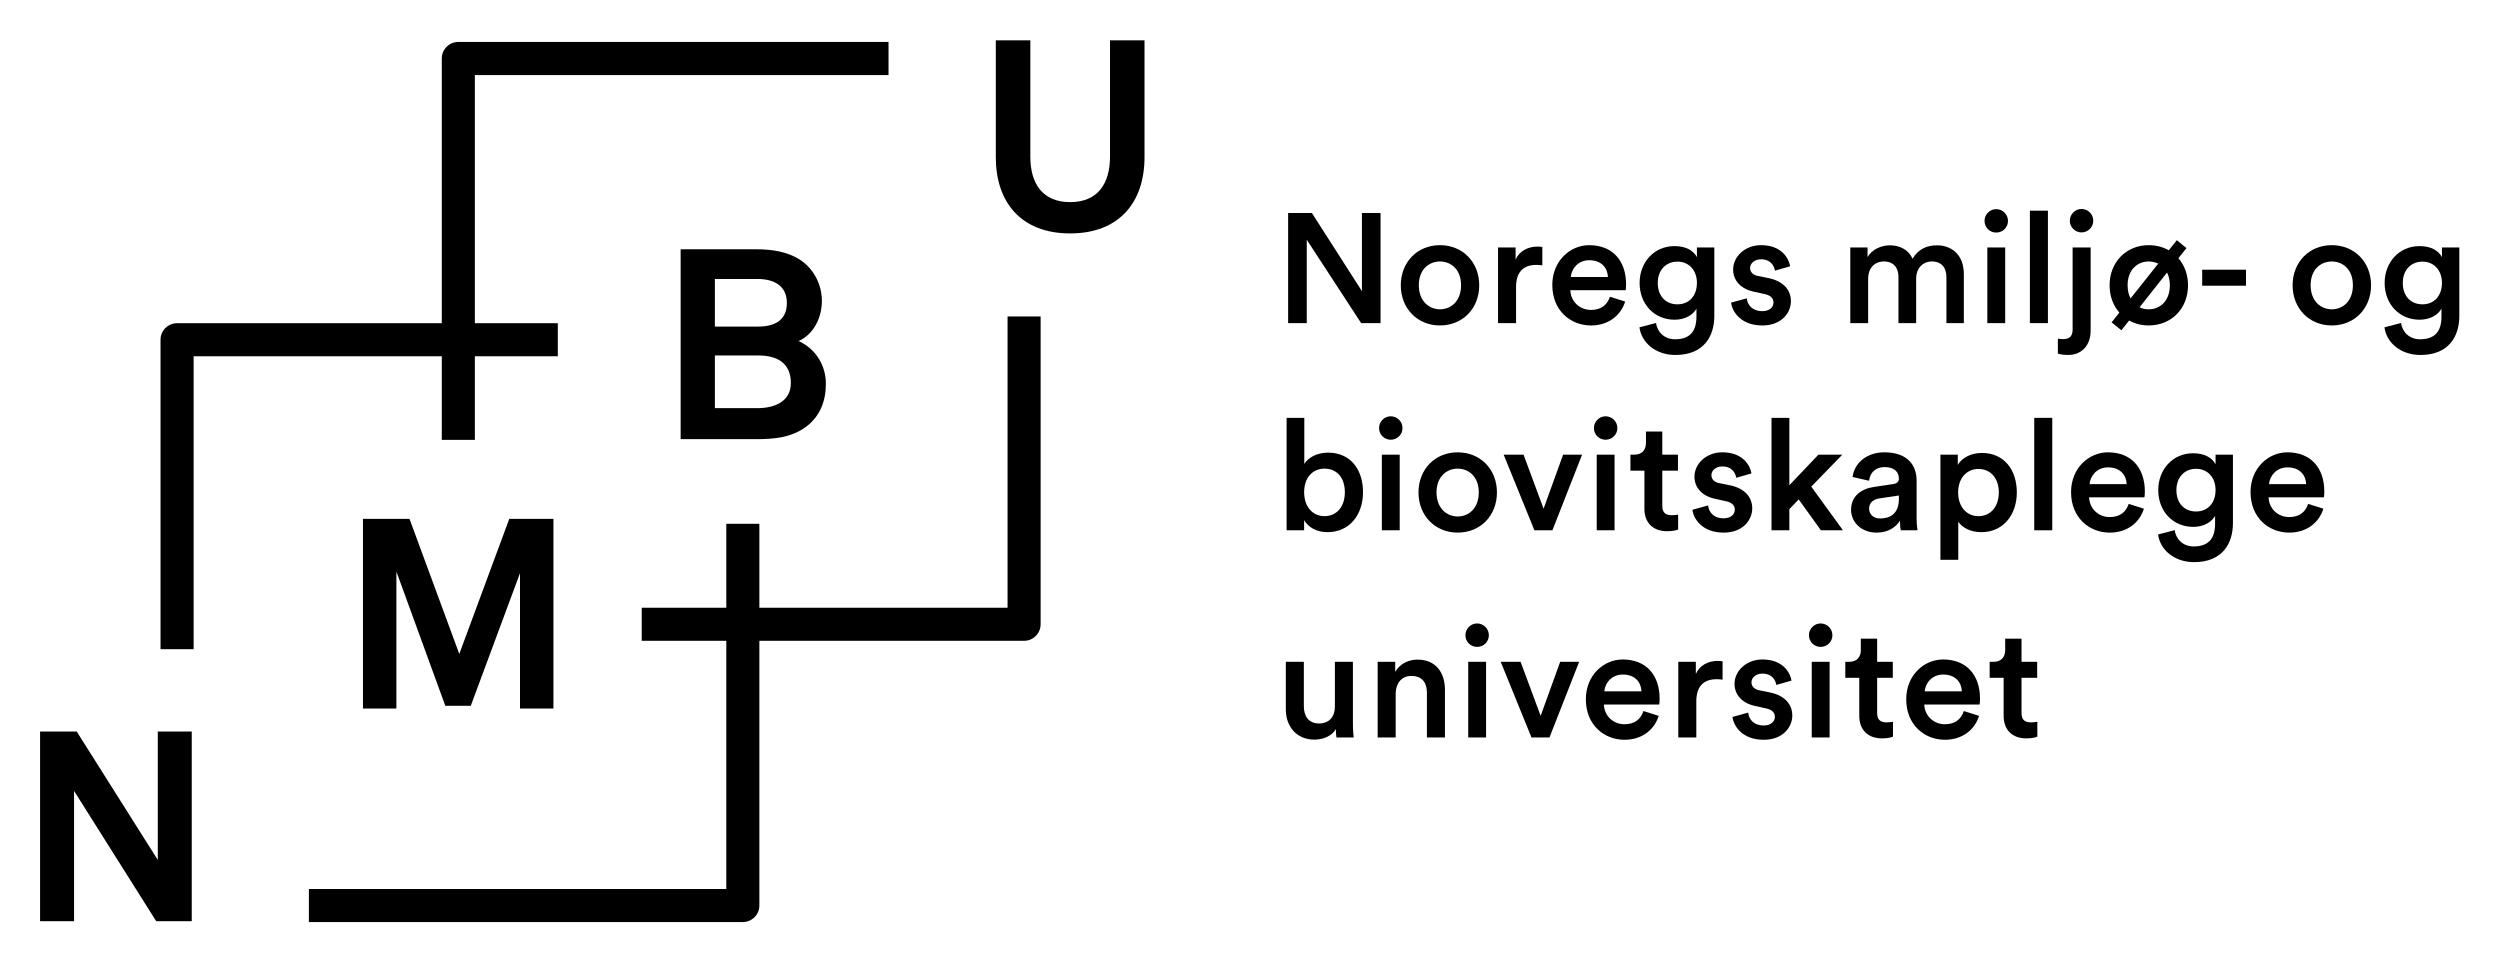 <?xml version="1.0" encoding="UTF-8" standalone="no"?>
<svg
   xmlns:dc="http://purl.org/dc/elements/1.1/"
   xmlns:cc="http://creativecommons.org/ns#"
   xmlns:rdf="http://www.w3.org/1999/02/22-rdf-syntax-ns#"
   xmlns:svg="http://www.w3.org/2000/svg"
   xmlns="http://www.w3.org/2000/svg"
   viewBox="0 0 235.744 90.709"
   height="90.709"
   width="235.744"
   xml:space="preserve"
   id="svg2"
   version="1.1"><defs
     id="defs6"><clipPath
       id="clipPath26"
       clipPathUnits="userSpaceOnUse"><path
         id="path24"
         d="M 2.835,2.822 H 81.638 V 65.197 H 2.835 Z" /></clipPath><clipPath
       id="clipPath190"
       clipPathUnits="userSpaceOnUse"><path
         id="path188"
         d="m 90.141,2.828 h 83.833 V 65.203 H 90.141 Z" /></clipPath></defs><g
     transform="matrix(1.333,0,0,-1.333,0,90.709)"
     id="g10"><g
       transform="translate(11.162,16.298)"
       id="g12"><path
         id="path14"
         style="fill:#000000;fill-opacity:1;fill-rule:nonzero;stroke:none"
         d="M 0,0 V -9.082 L -5.733,0 h -2.594 v -13.414 h 2.404 V -4.2 l 5.81,-9.214 H 2.402 L 2.402,0 Z" /></g><g
       transform="translate(39.15,17.928)"
       id="g16"><path
         id="path18"
         style="fill:#000000;fill-opacity:1;fill-rule:nonzero;stroke:none"
         d="M 0,0 V 13.415 H -3.124 L -6.66,3.86 l -3.521,9.555 h -3.293 V 0 h 2.365 V 9.688 L -7.648,0.19 h 1.8 l 3.483,9.385 0,-9.575 z" /></g><g
       id="g20"><g
         clip-path="url(#clipPath26)"
         id="g22"><g
           transform="translate(78.523,65.197)"
           id="g28"><path
             id="path30"
             style="fill:#000000;fill-opacity:1;fill-rule:nonzero;stroke:none"
             d="m 0,0 v -8.23 c 0,-1.912 -0.87,-3.217 -2.82,-3.217 -1.946,0 -2.816,1.305 -2.816,3.217 V 0 h -2.443 v -8.267 c 0,-3.199 1.798,-5.394 5.259,-5.394 3.465,0 5.261,2.195 5.261,5.394 l 0,8.267 z" /></g><g
           transform="translate(53.58,39.175)"
           id="g32"><path
             id="path34"
             style="fill:#000000;fill-opacity:1;fill-rule:nonzero;stroke:none"
             d="m 0,0 h -3.009 v 3.727 h 3.085 c 1.285,0 2.29,-0.508 2.29,-1.947 C 2.366,0.417 1.134,0 0,0 M -3.009,9.139 H 0 C 1.097,9.139 2.083,8.723 2.083,7.436 2.083,6.17 1.156,5.772 0.057,5.772 H -3.009 Z M 4.56,7.588 c 0,1.154 -0.568,2.271 -1.552,2.914 -0.907,0.586 -2.024,0.738 -3.101,0.738 H -5.431 V -2.193 h 5.338 c 1.286,0 2.534,0.113 3.574,0.907 0.965,0.738 1.362,1.816 1.362,3.009 0,1.25 -0.66,2.441 -1.928,3.026 1.136,0.512 1.645,1.742 1.645,2.839" /></g><g
           transform="translate(71.275,25.058)"
           id="g36"><path
             id="path38"
             style="fill:#000000;fill-opacity:1;fill-rule:nonzero;stroke:none"
             d="m 0,0 h -17.557 v 5.938 h -2.339 V 0 h -5.983 v -2.34 h 5.983 v -17.556 h -29.528 v -2.34 h 30.697 c 0.646,0 1.17,0.524 1.17,1.17 V -2.34 H 1.17 c 0.646,0 1.17,0.523 1.17,1.17 V 20.606 H 0 Z" /></g><g
           transform="translate(31.252,36.933)"
           id="g40"><path
             id="path42"
             style="fill:#000000;fill-opacity:1;fill-rule:nonzero;stroke:none"
             d="m 0,0 h 2.34 v 5.912 h 5.868 v 2.34 H 2.34 v 17.555 h 29.263 v 2.341 H 1.17 C 0.524,28.148 0,27.624 0,26.978 V 8.252 h -18.725 c -0.647,0 -1.171,-0.524 -1.171,-1.17 v -21.891 h 2.341 V 5.912 L 0,5.912 Z" /></g><g
           transform="translate(106.283,45.183)"
           id="g44"><path
             id="path46"
             style="fill:#000000;fill-opacity:1;fill-rule:nonzero;stroke:none"
             d="M 0,0 -3.847,5.9 V 0 h -1.318 v 7.79 h 1.681 L 0.055,2.263 V 7.79 h 1.318 l 0,-7.79 z" /></g><g
           transform="translate(113.35,47.864)"
           id="g48"><path
             id="path50"
             style="fill:#000000;fill-opacity:1;fill-rule:nonzero;stroke:none"
             d="m 0,0 c 0,1.11 -0.704,1.681 -1.495,1.681 -0.78,0 -1.494,-0.571 -1.494,-1.681 0,-1.11 0.714,-1.703 1.494,-1.703 C -0.704,-1.703 0,-1.12 0,0 m 1.285,0 c 0,-1.648 -1.175,-2.845 -2.78,-2.845 -1.592,0 -2.769,1.197 -2.769,2.845 0,1.637 1.177,2.835 2.769,2.835 1.605,0 2.78,-1.198 2.78,-2.835" /></g><g
           transform="translate(119.1,49.27)"
           id="g52"><path
             id="path54"
             style="fill:#000000;fill-opacity:1;fill-rule:nonzero;stroke:none"
             d="m 0,0 c -0.143,0.022 -0.287,0.033 -0.418,0.033 -0.988,0 -1.44,-0.571 -1.44,-1.571 v -2.549 h -1.275 v 5.351 h 1.242 V 0.407 c 0.253,0.582 0.845,0.922 1.55,0.922 0.152,0 0.286,-0.022 0.341,-0.032 z" /></g><g
           transform="translate(123.739,48.447)"
           id="g56"><path
             id="path58"
             style="fill:#000000;fill-opacity:1;fill-rule:nonzero;stroke:none"
             d="M 0,0 C -0.024,0.626 -0.439,1.187 -1.32,1.187 -2.12,1.187 -2.583,0.571 -2.626,0 Z M 1.218,-1.736 C 0.934,-2.67 0.086,-3.428 -1.199,-3.428 c -1.449,0 -2.736,1.055 -2.736,2.867 0,1.692 1.254,2.813 2.605,2.813 1.648,0 2.615,-1.087 2.615,-2.78 0,-0.209 -0.022,-0.384 -0.034,-0.406 H -2.66 c 0.034,-0.813 0.671,-1.395 1.461,-1.395 0.769,0 1.166,0.406 1.34,0.933 z" /></g><g
           transform="translate(130.036,48.029)"
           id="g60"><path
             id="path62"
             style="fill:#000000;fill-opacity:1;fill-rule:nonzero;stroke:none"
             d="M 0,0 C 0,0.912 -0.583,1.505 -1.375,1.505 -2.187,1.505 -2.77,0.912 -2.77,0 c 0,-0.934 0.561,-1.516 1.395,-1.516 C -0.561,-1.516 0,-0.923 0,0 m -2.891,-2.835 c 0.088,-0.659 0.606,-1.153 1.341,-1.153 1.01,0 1.516,0.516 1.516,1.604 v 0.56 c -0.231,-0.417 -0.768,-0.78 -1.549,-0.78 -1.428,0 -2.472,1.099 -2.472,2.604 0,1.428 0.999,2.604 2.472,2.604 0.835,0 1.351,-0.34 1.583,-0.78 V 2.505 H 1.23 V -2.34 c 0,-1.428 -0.736,-2.758 -2.746,-2.758 -1.419,0 -2.407,0.879 -2.55,1.956 z" /></g><g
           transform="translate(133.564,46.941)"
           id="g64"><path
             id="path66"
             style="fill:#000000;fill-opacity:1;fill-rule:nonzero;stroke:none"
             d="m 0,0 c 0.044,-0.484 0.407,-0.912 1.089,-0.912 0.526,0 0.8,0.286 0.8,0.615 0,0.286 -0.196,0.506 -0.625,0.594 L 0.473,0.472 c -0.945,0.209 -1.44,0.824 -1.44,1.56 0,0.935 0.858,1.726 1.968,1.726 1.495,0 1.977,-0.967 2.065,-1.495 L 1.989,1.955 C 1.944,2.263 1.715,2.758 1.001,2.758 0.55,2.758 0.232,2.472 0.232,2.142 0.232,1.857 0.44,1.648 0.769,1.582 L 1.583,1.417 c 1.011,-0.22 1.538,-0.834 1.538,-1.626 0,-0.813 -0.659,-1.714 -2.022,-1.714 -1.55,0 -2.142,1.011 -2.209,1.616 z" /></g><g
           transform="translate(140.885,45.183)"
           id="g68"><path
             id="path70"
             style="fill:#000000;fill-opacity:1;fill-rule:nonzero;stroke:none"
             d="M 0,0 V 5.351 H 1.22 V 4.67 c 0.308,0.549 0.977,0.835 1.583,0.835 0.702,0 1.318,-0.319 1.602,-0.945 0.418,0.703 1.044,0.945 1.736,0.945 0.967,0 1.891,-0.616 1.891,-2.033 V 0 H 6.799 v 3.263 c 0,0.626 -0.316,1.099 -1.03,1.099 -0.671,0 -1.111,-0.527 -1.111,-1.187 V 0 H 3.407 v 3.263 c 0,0.615 -0.308,1.099 -1.034,1.099 -0.68,0 -1.11,-0.505 -1.11,-1.187 L 1.263,0 Z" /></g><path
           id="path72"
           style="fill:#000000;fill-opacity:1;fill-rule:nonzero;stroke:none"
           d="m 150.579,50.534 h 1.264 v -5.351 h -1.264 z m 0.625,2.714 c 0.464,0 0.837,-0.374 0.837,-0.835 0,-0.462 -0.373,-0.824 -0.837,-0.824 -0.448,0 -0.824,0.362 -0.824,0.824 0,0.461 0.376,0.835 0.824,0.835" /><path
           id="path74"
           style="fill:#000000;fill-opacity:1;fill-rule:nonzero;stroke:none"
           d="m 153.589,53.138 h 1.275 v -7.954 h -1.275 z" /><g
           transform="translate(157.239,53.259)"
           id="g76"><path
             id="path78"
             style="fill:#000000;fill-opacity:1;fill-rule:nonzero;stroke:none"
             d="m 0,0 c 0.463,0 0.835,-0.374 0.835,-0.835 0,-0.451 -0.372,-0.824 -0.835,-0.824 -0.449,0 -0.824,0.373 -0.824,0.824 C -0.824,-0.374 -0.449,0 0,0 m -0.626,-2.725 h 1.275 v -5.889 c 0,-1 -0.604,-1.714 -1.593,-1.714 -0.429,0 -0.671,0.077 -0.726,0.099 v 1.054 c 0.055,-0.01 0.242,-0.032 0.385,-0.032 0.482,0 0.659,0.253 0.659,0.692 z" /></g><g
           transform="translate(163.492,47.864)"
           id="g80"><path
             id="path82"
             style="fill:#000000;fill-opacity:1;fill-rule:nonzero;stroke:none"
             d="M 0,0 C 0,0.352 -0.078,0.66 -0.198,0.901 L -2.144,-1.56 c 0.198,-0.099 0.418,-0.143 0.649,-0.143 C -0.704,-1.703 0,-1.12 0,0 m -2.781,-0.934 1.957,2.462 c -0.21,0.098 -0.441,0.153 -0.671,0.153 -0.78,0 -1.494,-0.571 -1.494,-1.681 0,-0.374 0.076,-0.681 0.208,-0.934 M -0.078,2.472 0.494,3.186 1.175,2.626 0.604,1.912 C 1.032,1.418 1.285,0.747 1.285,0 c 0,-1.648 -1.175,-2.845 -2.78,-2.845 -0.549,0 -1,0.131 -1.384,0.351 l -0.55,-0.692 -0.692,0.56 0.549,0.693 c -0.439,0.494 -0.692,1.164 -0.692,1.933 0,1.637 1.177,2.835 2.769,2.835 0.528,0 1.01,-0.132 1.417,-0.363" /></g><path
           id="path84"
           style="fill:#000000;fill-opacity:1;fill-rule:nonzero;stroke:none"
           d="m 165.779,48.963 h 3.099 v -1.132 h -3.099 z" /><g
           transform="translate(176.44,47.864)"
           id="g86"><path
             id="path88"
             style="fill:#000000;fill-opacity:1;fill-rule:nonzero;stroke:none"
             d="M 0,0 C 0,1.11 -0.704,1.681 -1.495,1.681 -2.276,1.681 -2.99,1.11 -2.99,0 c 0,-1.11 0.714,-1.703 1.495,-1.703 C -0.704,-1.703 0,-1.12 0,0 m 1.285,0 c 0,-1.648 -1.175,-2.845 -2.78,-2.845 -1.593,0 -2.77,1.197 -2.77,2.845 0,1.637 1.177,2.835 2.77,2.835 1.605,0 2.78,-1.198 2.78,-2.835" /></g><g
           transform="translate(182.738,48.029)"
           id="g90"><path
             id="path92"
             style="fill:#000000;fill-opacity:1;fill-rule:nonzero;stroke:none"
             d="M 0,0 C 0,0.912 -0.582,1.505 -1.375,1.505 -2.187,1.505 -2.77,0.912 -2.77,0 c 0,-0.934 0.561,-1.516 1.395,-1.516 C -0.561,-1.516 0,-0.923 0,0 m -2.891,-2.835 c 0.088,-0.659 0.606,-1.153 1.342,-1.153 1.01,0 1.516,0.516 1.516,1.604 v 0.56 c -0.232,-0.417 -0.769,-0.78 -1.55,-0.78 -1.428,0 -2.471,1.099 -2.471,2.604 0,1.428 0.998,2.604 2.471,2.604 0.836,0 1.352,-0.34 1.583,-0.78 V 2.505 H 1.23 V -2.34 c 0,-1.428 -0.736,-2.758 -2.746,-2.758 -1.418,0 -2.407,0.879 -2.55,1.956 z" /></g><g
           transform="translate(103.69,34.891)"
           id="g94"><path
             id="path96"
             style="fill:#000000;fill-opacity:1;fill-rule:nonzero;stroke:none"
             d="m 0,0 c -0.814,0 -1.44,-0.604 -1.44,-1.67 0,-1.054 0.626,-1.692 1.44,-1.692 0.836,0 1.44,0.638 1.44,1.692 C 1.44,-0.604 0.845,0 0,0 m -2.681,-4.362 v 7.955 h 1.253 V 0.33 c 0.241,0.417 0.857,0.802 1.681,0.802 1.605,0 2.471,-1.22 2.471,-2.791 0,-1.615 -0.955,-2.835 -2.516,-2.835 -0.757,0 -1.34,0.33 -1.648,0.846 v -0.714 z" /></g><path
           id="path98"
           style="fill:#000000;fill-opacity:1;fill-rule:nonzero;stroke:none"
           d="m 107.747,35.88 h 1.263 v -5.351 h -1.263 z m 0.625,2.713 c 0.463,0 0.836,-0.373 0.836,-0.835 0,-0.461 -0.373,-0.823 -0.836,-0.823 -0.449,0 -0.824,0.362 -0.824,0.823 0,0.462 0.375,0.835 0.824,0.835" /><g
           transform="translate(114.604,33.21)"
           id="g100"><path
             id="path102"
             style="fill:#000000;fill-opacity:1;fill-rule:nonzero;stroke:none"
             d="m 0,0 c 0,1.11 -0.704,1.681 -1.495,1.681 -0.78,0 -1.494,-0.571 -1.494,-1.681 0,-1.11 0.714,-1.703 1.494,-1.703 C -0.704,-1.703 0,-1.12 0,0 m 1.285,0 c 0,-1.648 -1.175,-2.845 -2.78,-2.845 -1.592,0 -2.769,1.197 -2.769,2.845 0,1.637 1.177,2.835 2.769,2.835 1.605,0 2.78,-1.198 2.78,-2.835" /></g><g
           transform="translate(119.814,30.529)"
           id="g104"><path
             id="path106"
             style="fill:#000000;fill-opacity:1;fill-rule:nonzero;stroke:none"
             d="M 0,0 H -1.275 L -3.45,5.351 h 1.406 l 1.418,-3.824 1.383,3.824 h 1.342 z" /></g><path
           id="path108"
           style="fill:#000000;fill-opacity:1;fill-rule:nonzero;stroke:none"
           d="m 122.947,35.88 h 1.263 v -5.351 h -1.263 z m 0.625,2.713 c 0.463,0 0.836,-0.373 0.836,-0.835 0,-0.461 -0.373,-0.823 -0.836,-0.823 -0.449,0 -0.824,0.362 -0.824,0.823 0,0.462 0.375,0.835 0.824,0.835" /><g
           transform="translate(127.586,35.88)"
           id="g110"><path
             id="path112"
             style="fill:#000000;fill-opacity:1;fill-rule:nonzero;stroke:none"
             d="M 0,0 H 1.108 V -1.132 H 0 v -2.483 c 0,-0.472 0.208,-0.67 0.681,-0.67 0.174,0 0.384,0.033 0.439,0.044 v -1.055 c -0.077,-0.033 -0.321,-0.12 -0.781,-0.12 -0.988,0 -1.604,0.593 -1.604,1.592 v 2.692 H -2.254 V 0 h 0.275 c 0.572,0 0.824,0.362 0.824,0.835 v 0.802 l 1.155,0 z" /></g><g
           transform="translate(130.828,32.287)"
           id="g114"><path
             id="path116"
             style="fill:#000000;fill-opacity:1;fill-rule:nonzero;stroke:none"
             d="m 0,0 c 0.043,-0.484 0.406,-0.912 1.089,-0.912 0.526,0 0.8,0.286 0.8,0.615 0,0.286 -0.196,0.506 -0.626,0.594 l -0.79,0.175 c -0.946,0.209 -1.44,0.825 -1.44,1.561 0,0.934 0.857,1.725 1.968,1.725 1.494,0 1.977,-0.967 2.065,-1.494 L 1.989,1.956 C 1.944,2.264 1.715,2.758 1.001,2.758 0.549,2.758 0.232,2.472 0.232,2.142 0.232,1.857 0.44,1.648 0.769,1.582 L 1.583,1.417 c 1.01,-0.22 1.538,-0.834 1.538,-1.626 0,-0.813 -0.659,-1.714 -2.022,-1.714 -1.55,0 -2.142,1.011 -2.209,1.616 z" /></g><g
           transform="translate(138.125,33.616)"
           id="g118"><path
             id="path120"
             style="fill:#000000;fill-opacity:1;fill-rule:nonzero;stroke:none"
             d="M 0,0 2.242,-3.087 H 0.681 L -0.891,-0.901 -1.55,-1.593 V -3.087 H -2.813 V 4.867 H -1.55 V 0.099 l 2.056,2.165 h 1.691 z" /></g><g
           transform="translate(144.323,32.748)"
           id="g122"><path
             id="path124"
             style="fill:#000000;fill-opacity:1;fill-rule:nonzero;stroke:none"
             d="M 0,0 V 0.242 L -1.394,0.033 c -0.397,-0.066 -0.714,-0.286 -0.714,-0.725 0,-0.363 0.274,-0.692 0.78,-0.692 C -0.614,-1.384 0,-1.044 0,0 m -1.769,0.846 1.375,0.209 C -0.086,1.099 0,1.252 0,1.439 0,1.89 -0.306,2.252 -1.01,2.252 c -0.671,0 -1.043,-0.428 -1.098,-0.966 l -1.165,0.263 c 0.101,0.923 0.933,1.747 2.251,1.747 1.65,0 2.276,-0.934 2.276,-2 v -2.658 c 0,-0.484 0.055,-0.802 0.066,-0.857 H 0.134 c -0.012,0.032 -0.055,0.252 -0.055,0.681 -0.253,-0.407 -0.781,-0.846 -1.65,-0.846 -1.12,0 -1.812,0.769 -1.812,1.615 0,0.956 0.705,1.483 1.614,1.615" /></g><g
           transform="translate(149.951,34.869)"
           id="g126"><path
             id="path128"
             style="fill:#000000;fill-opacity:1;fill-rule:nonzero;stroke:none"
             d="m 0,0 c -0.834,0 -1.438,-0.659 -1.438,-1.659 0,-1.022 0.604,-1.681 1.438,-1.681 0.847,0 1.44,0.659 1.44,1.681 C 1.44,-0.659 0.857,0 0,0 m -2.691,-6.427 v 7.438 h 1.229 V 0.286 c 0.265,0.461 0.881,0.846 1.705,0.846 1.581,0 2.471,-1.208 2.471,-2.791 0,-1.604 -0.976,-2.813 -2.516,-2.813 -0.769,0 -1.352,0.33 -1.626,0.736 v -2.691 z" /></g><path
           id="path130"
           style="fill:#000000;fill-opacity:1;fill-rule:nonzero;stroke:none"
           d="m 153.898,38.484 h 1.275 V 30.53 h -1.275 z" /><g
           transform="translate(160.438,33.792)"
           id="g132"><path
             id="path134"
             style="fill:#000000;fill-opacity:1;fill-rule:nonzero;stroke:none"
             d="M 0,0 C -0.024,0.626 -0.439,1.187 -1.32,1.187 -2.12,1.187 -2.583,0.571 -2.627,0 Z M 1.218,-1.736 C 0.934,-2.67 0.086,-3.428 -1.199,-3.428 c -1.449,0 -2.736,1.055 -2.736,2.867 0,1.692 1.254,2.813 2.605,2.813 1.648,0 2.615,-1.087 2.615,-2.78 0,-0.209 -0.022,-0.384 -0.034,-0.406 H -2.66 c 0.033,-0.813 0.671,-1.395 1.461,-1.395 0.769,0 1.166,0.406 1.34,0.933 z" /></g><g
           transform="translate(166.725,33.374)"
           id="g136"><path
             id="path138"
             style="fill:#000000;fill-opacity:1;fill-rule:nonzero;stroke:none"
             d="M 0,0 C 0,0.912 -0.583,1.505 -1.375,1.505 -2.188,1.505 -2.77,0.912 -2.77,0 c 0,-0.934 0.561,-1.516 1.395,-1.516 C -0.561,-1.516 0,-0.923 0,0 m -2.892,-2.835 c 0.089,-0.659 0.606,-1.153 1.342,-1.153 1.01,0 1.516,0.516 1.516,1.604 v 0.56 c -0.231,-0.417 -0.769,-0.78 -1.549,-0.78 -1.428,0 -2.472,1.099 -2.472,2.604 0,1.428 0.999,2.604 2.472,2.604 0.835,0 1.351,-0.34 1.583,-0.78 V 2.505 H 1.229 V -2.34 c 0,-1.428 -0.735,-2.758 -2.746,-2.758 -1.418,0 -2.406,0.879 -2.55,1.956 z" /></g><g
           transform="translate(173.133,33.792)"
           id="g140"><path
             id="path142"
             style="fill:#000000;fill-opacity:1;fill-rule:nonzero;stroke:none"
             d="M 0,0 C -0.024,0.626 -0.44,1.187 -1.32,1.187 -2.121,1.187 -2.584,0.571 -2.627,0 Z M 1.218,-1.736 C 0.933,-2.67 0.086,-3.428 -1.199,-3.428 c -1.449,0 -2.736,1.055 -2.736,2.867 0,1.692 1.253,2.813 2.605,2.813 1.647,0 2.614,-1.087 2.614,-2.78 0,-0.209 -0.021,-0.384 -0.033,-0.406 H -2.66 c 0.033,-0.813 0.671,-1.395 1.461,-1.395 0.769,0 1.165,0.406 1.34,0.933 z" /></g><g
           transform="translate(102.976,15.721)"
           id="g144"><path
             id="path146"
             style="fill:#000000;fill-opacity:1;fill-rule:nonzero;stroke:none"
             d="m 0,0 c -1.275,0 -2.022,0.945 -2.022,2.132 v 3.373 h 1.275 V 2.363 c 0,-0.66 0.308,-1.22 1.076,-1.22 0.736,0 1.12,0.494 1.12,1.197 V 5.505 H 2.724 V 1.132 c 0,-0.44 0.034,-0.78 0.055,-0.978 H 1.559 C 1.538,0.275 1.516,0.528 1.516,0.747 1.251,0.264 0.626,0 0,0" /></g><g
           transform="translate(108.726,15.875)"
           id="g148"><path
             id="path150"
             style="fill:#000000;fill-opacity:1;fill-rule:nonzero;stroke:none"
             d="m 0,0 h -1.275 v 5.351 h 1.242 V 4.636 C 0.318,5.252 0.955,5.505 1.55,5.505 2.856,5.505 3.484,4.56 3.484,3.384 V 0 H 2.209 V 3.164 C 2.209,3.823 1.913,4.351 1.11,4.351 0.384,4.351 0,3.79 0,3.087 Z" /></g><path
           id="path152"
           style="fill:#000000;fill-opacity:1;fill-rule:nonzero;stroke:none"
           d="m 113.857,21.225 h 1.263 v -5.351 h -1.263 z m 0.625,2.714 c 0.463,0 0.836,-0.374 0.836,-0.835 0,-0.461 -0.373,-0.824 -0.836,-0.824 -0.449,0 -0.823,0.363 -0.823,0.824 0,0.461 0.374,0.835 0.823,0.835" /><g
           transform="translate(119.606,15.875)"
           id="g154"><path
             id="path156"
             style="fill:#000000;fill-opacity:1;fill-rule:nonzero;stroke:none"
             d="M 0,0 H -1.275 L -3.45,5.351 h 1.406 l 1.418,-3.824 1.383,3.824 h 1.342 z" /></g><g
           transform="translate(126.113,19.138)"
           id="g158"><path
             id="path160"
             style="fill:#000000;fill-opacity:1;fill-rule:nonzero;stroke:none"
             d="M 0,0 C -0.024,0.626 -0.44,1.186 -1.321,1.186 -2.121,1.186 -2.584,0.571 -2.627,0 Z M 1.218,-1.736 C 0.933,-2.67 0.086,-3.428 -1.199,-3.428 c -1.449,0 -2.736,1.055 -2.736,2.867 0,1.692 1.253,2.813 2.605,2.813 1.648,0 2.615,-1.087 2.615,-2.78 0,-0.209 -0.022,-0.384 -0.034,-0.406 H -2.66 c 0.033,-0.813 0.671,-1.396 1.461,-1.396 0.769,0 1.165,0.407 1.34,0.934 z" /></g><g
           transform="translate(131.85,19.962)"
           id="g162"><path
             id="path164"
             style="fill:#000000;fill-opacity:1;fill-rule:nonzero;stroke:none"
             d="m 0,0 c -0.143,0.022 -0.286,0.033 -0.418,0.033 -0.988,0 -1.439,-0.571 -1.439,-1.571 v -2.549 h -1.275 v 5.351 h 1.241 V 0.407 c 0.253,0.582 0.846,0.922 1.55,0.922 0.153,0 0.286,-0.021 0.341,-0.032 z" /></g><g
           transform="translate(133.663,17.633)"
           id="g166"><path
             id="path168"
             style="fill:#000000;fill-opacity:1;fill-rule:nonzero;stroke:none"
             d="m 0,0 c 0.043,-0.484 0.406,-0.912 1.088,-0.912 0.526,0 0.8,0.286 0.8,0.615 0,0.286 -0.196,0.506 -0.625,0.594 L 0.472,0.472 c -0.945,0.209 -1.439,0.825 -1.439,1.561 0,0.934 0.857,1.725 1.967,1.725 1.495,0 1.977,-0.967 2.065,-1.494 L 1.989,1.956 C 1.943,2.264 1.714,2.758 1,2.758 0.549,2.758 0.231,2.472 0.231,2.142 0.231,1.857 0.439,1.648 0.768,1.582 L 1.582,1.417 C 2.593,1.197 3.12,0.582 3.12,-0.209 c 0,-0.813 -0.659,-1.714 -2.022,-1.714 -1.55,0 -2.142,1.011 -2.209,1.616 z" /></g><path
           id="path170"
           style="fill:#000000;fill-opacity:1;fill-rule:nonzero;stroke:none"
           d="m 138.158,21.225 h 1.264 v -5.351 h -1.264 z m 0.626,2.714 c 0.463,0 0.836,-0.374 0.836,-0.835 0,-0.461 -0.373,-0.824 -0.836,-0.824 -0.449,0 -0.824,0.363 -0.824,0.824 0,0.461 0.375,0.835 0.824,0.835" /><g
           transform="translate(142.785,21.226)"
           id="g172"><path
             id="path174"
             style="fill:#000000;fill-opacity:1;fill-rule:nonzero;stroke:none"
             d="M 0,0 H 1.109 V -1.132 H 0 v -2.483 c 0,-0.472 0.208,-0.67 0.681,-0.67 0.175,0 0.385,0.033 0.439,0.044 V -5.296 C 1.044,-5.329 0.801,-5.417 0.34,-5.417 c -0.989,0 -1.605,0.594 -1.605,1.593 v 2.692 H -2.253 V 0 h 0.274 c 0.573,0 0.824,0.362 0.824,0.835 v 0.802 l 1.155,0 z" /></g><g
           transform="translate(148.777,19.138)"
           id="g176"><path
             id="path178"
             style="fill:#000000;fill-opacity:1;fill-rule:nonzero;stroke:none"
             d="M 0,0 C -0.024,0.626 -0.44,1.186 -1.32,1.186 -2.121,1.186 -2.583,0.571 -2.627,0 Z M 1.218,-1.736 C 0.934,-2.67 0.086,-3.428 -1.199,-3.428 c -1.449,0 -2.736,1.055 -2.736,2.867 0,1.692 1.253,2.813 2.605,2.813 1.648,0 2.615,-1.087 2.615,-2.78 0,-0.209 -0.022,-0.384 -0.034,-0.406 H -2.66 c 0.033,-0.813 0.671,-1.396 1.461,-1.396 0.769,0 1.166,0.407 1.34,0.934 z" /></g><g
           transform="translate(152.998,21.226)"
           id="g180"><path
             id="path182"
             style="fill:#000000;fill-opacity:1;fill-rule:nonzero;stroke:none"
             d="M 0,0 H 1.108 V -1.132 H 0 v -2.483 c 0,-0.472 0.208,-0.67 0.681,-0.67 0.174,0 0.384,0.033 0.439,0.044 V -5.296 C 1.043,-5.329 0.799,-5.417 0.339,-5.417 c -0.988,0 -1.604,0.594 -1.604,1.593 v 2.692 H -2.254 V 0 h 0.275 c 0.573,0 0.824,0.362 0.824,0.835 v 0.802 l 1.155,0 z" /></g></g></g><g
       id="g184"><g
         clip-path="url(#clipPath190)"
         id="g186"><g
           transform="translate(68.529,65.204)"
           id="g192"><path
             id="path194"
             style="fill:#000000;fill-opacity:1;fill-rule:nonzero;stroke:none"
             d="m 0,0 v -8.23 c 0,-1.912 -0.87,-3.217 -2.82,-3.217 -1.946,0 -2.816,1.305 -2.816,3.217 V 0 h -2.443 v -8.267 c 0,-3.199 1.798,-5.394 5.259,-5.394 3.465,0 5.261,2.195 5.261,5.394 l 0,8.267 z" /></g><g
           transform="translate(43.586,39.181)"
           id="g196"><path
             id="path198"
             style="fill:#000000;fill-opacity:1;fill-rule:nonzero;stroke:none"
             d="m 0,0 h -3.009 v 3.727 h 3.085 c 1.285,0 2.29,-0.508 2.29,-1.947 C 2.366,0.417 1.134,0 0,0 M -3.009,9.139 H 0 C 1.097,9.139 2.083,8.723 2.083,7.436 2.083,6.17 1.156,5.772 0.057,5.772 H -3.009 Z M 4.56,7.588 c 0,1.154 -0.568,2.271 -1.552,2.914 -0.907,0.586 -2.024,0.738 -3.101,0.738 H -5.431 V -2.193 h 5.338 c 1.286,0 2.534,0.113 3.574,0.907 0.965,0.738 1.362,1.816 1.362,3.009 0,1.25 -0.66,2.441 -1.928,3.026 1.136,0.512 1.645,1.742 1.645,2.839" /></g><g
           transform="translate(61.281,25.064)"
           id="g200"><path
             id="path202"
             style="fill:#000000;fill-opacity:1;fill-rule:nonzero;stroke:none"
             d="m 0,0 h -17.557 v 5.938 h -2.339 V 0 h -5.983 v -2.34 h 5.983 v -17.556 h -29.528 v -2.34 h 30.697 c 0.646,0 1.17,0.524 1.17,1.17 V -2.34 H 1.17 c 0.646,0 1.17,0.523 1.17,1.17 V 20.606 H 0 Z" /></g><g
           transform="translate(21.258,36.939)"
           id="g204"><path
             id="path206"
             style="fill:#000000;fill-opacity:1;fill-rule:nonzero;stroke:none"
             d="m 0,0 h 2.34 v 5.912 h 5.868 v 2.34 H 2.34 v 17.555 h 29.263 v 2.341 H 1.17 C 0.524,28.148 0,27.624 0,26.978 V 8.252 h -18.725 c -0.647,0 -1.171,-0.524 -1.171,-1.17 v -21.891 h 2.341 V 5.912 L 0,5.912 Z" /></g><g
           transform="translate(96.289,45.19)"
           id="g208"><path
             id="path210"
             style="fill:#000000;fill-opacity:1;fill-rule:nonzero;stroke:none"
             d="M 0,0 -3.847,5.9 V 0 h -1.318 v 7.79 h 1.681 L 0.055,2.263 V 7.79 h 1.318 l 0,-7.79 z" /></g><g
           transform="translate(103.357,47.871)"
           id="g212"><path
             id="path214"
             style="fill:#000000;fill-opacity:1;fill-rule:nonzero;stroke:none"
             d="m 0,0 c 0,1.11 -0.704,1.681 -1.495,1.681 -0.78,0 -1.494,-0.571 -1.494,-1.681 0,-1.11 0.714,-1.703 1.494,-1.703 C -0.704,-1.703 0,-1.12 0,0 m 1.285,0 c 0,-1.648 -1.175,-2.845 -2.78,-2.845 -1.592,0 -2.769,1.197 -2.769,2.845 0,1.637 1.177,2.835 2.769,2.835 1.605,0 2.78,-1.198 2.78,-2.835" /></g><g
           transform="translate(109.106,49.277)"
           id="g216"><path
             id="path218"
             style="fill:#000000;fill-opacity:1;fill-rule:nonzero;stroke:none"
             d="m 0,0 c -0.143,0.022 -0.287,0.033 -0.418,0.033 -0.988,0 -1.44,-0.571 -1.44,-1.571 v -2.549 h -1.275 v 5.351 h 1.242 V 0.407 c 0.253,0.582 0.845,0.922 1.55,0.922 0.152,0 0.286,-0.022 0.341,-0.032 z" /></g><g
           transform="translate(113.746,48.453)"
           id="g220"><path
             id="path222"
             style="fill:#000000;fill-opacity:1;fill-rule:nonzero;stroke:none"
             d="M 0,0 C -0.024,0.626 -0.439,1.187 -1.32,1.187 -2.12,1.187 -2.583,0.571 -2.626,0 Z M 1.218,-1.736 C 0.934,-2.67 0.086,-3.428 -1.199,-3.428 c -1.449,0 -2.736,1.055 -2.736,2.867 0,1.692 1.254,2.813 2.605,2.813 1.648,0 2.615,-1.087 2.615,-2.78 0,-0.209 -0.022,-0.384 -0.034,-0.406 H -2.66 c 0.034,-0.813 0.671,-1.395 1.461,-1.395 0.769,0 1.166,0.406 1.34,0.933 z" /></g><g
           transform="translate(120.042,48.036)"
           id="g224"><path
             id="path226"
             style="fill:#000000;fill-opacity:1;fill-rule:nonzero;stroke:none"
             d="M 0,0 C 0,0.912 -0.583,1.505 -1.375,1.505 -2.187,1.505 -2.77,0.912 -2.77,0 c 0,-0.934 0.561,-1.516 1.395,-1.516 C -0.561,-1.516 0,-0.923 0,0 m -2.891,-2.835 c 0.088,-0.659 0.606,-1.153 1.341,-1.153 1.01,0 1.516,0.516 1.516,1.604 v 0.56 c -0.231,-0.417 -0.768,-0.78 -1.549,-0.78 -1.428,0 -2.472,1.099 -2.472,2.604 0,1.428 0.999,2.604 2.472,2.604 0.835,0 1.351,-0.34 1.583,-0.78 V 2.505 H 1.23 V -2.34 c 0,-1.428 -0.736,-2.758 -2.746,-2.758 -1.419,0 -2.407,0.879 -2.55,1.956 z" /></g><g
           transform="translate(123.57,46.948)"
           id="g228"><path
             id="path230"
             style="fill:#000000;fill-opacity:1;fill-rule:nonzero;stroke:none"
             d="m 0,0 c 0.044,-0.484 0.407,-0.912 1.089,-0.912 0.526,0 0.8,0.286 0.8,0.615 0,0.286 -0.196,0.506 -0.625,0.594 L 0.473,0.472 c -0.945,0.209 -1.44,0.824 -1.44,1.56 0,0.935 0.858,1.726 1.968,1.726 1.495,0 1.977,-0.967 2.065,-1.495 L 1.989,1.955 C 1.944,2.263 1.715,2.758 1.001,2.758 0.55,2.758 0.232,2.472 0.232,2.142 0.232,1.857 0.44,1.648 0.769,1.582 L 1.583,1.417 c 1.011,-0.22 1.538,-0.834 1.538,-1.626 0,-0.813 -0.659,-1.714 -2.022,-1.714 -1.55,0 -2.142,1.011 -2.209,1.616 z" /></g><g
           transform="translate(130.892,45.19)"
           id="g232"><path
             id="path234"
             style="fill:#000000;fill-opacity:1;fill-rule:nonzero;stroke:none"
             d="M 0,0 V 5.351 H 1.22 V 4.67 c 0.308,0.549 0.977,0.835 1.583,0.835 0.702,0 1.318,-0.319 1.602,-0.945 0.418,0.703 1.044,0.945 1.736,0.945 0.967,0 1.891,-0.616 1.891,-2.033 V 0 H 6.799 v 3.263 c 0,0.626 -0.316,1.099 -1.03,1.099 -0.671,0 -1.111,-0.527 -1.111,-1.187 V 0 H 3.407 v 3.263 c 0,0.615 -0.308,1.099 -1.034,1.099 -0.68,0 -1.11,-0.505 -1.11,-1.187 L 1.263,0 Z" /></g><path
           id="path236"
           style="fill:#000000;fill-opacity:1;fill-rule:nonzero;stroke:none"
           d="m 140.585,50.541 h 1.264 V 45.19 h -1.264 z m 0.626,2.713 c 0.463,0 0.836,-0.373 0.836,-0.835 0,-0.461 -0.373,-0.823 -0.836,-0.823 -0.449,0 -0.824,0.362 -0.824,0.823 0,0.462 0.375,0.835 0.824,0.835" /><path
           id="path238"
           style="fill:#000000;fill-opacity:1;fill-rule:nonzero;stroke:none"
           d="m 143.596,53.145 h 1.275 v -7.954 h -1.275 z" /><g
           transform="translate(147.245,53.266)"
           id="g240"><path
             id="path242"
             style="fill:#000000;fill-opacity:1;fill-rule:nonzero;stroke:none"
             d="m 0,0 c 0.463,0 0.835,-0.374 0.835,-0.835 0,-0.451 -0.372,-0.824 -0.835,-0.824 -0.449,0 -0.824,0.373 -0.824,0.824 C -0.824,-0.374 -0.449,0 0,0 m -0.626,-2.725 h 1.275 v -5.889 c 0,-1 -0.604,-1.714 -1.593,-1.714 -0.429,0 -0.671,0.077 -0.726,0.099 v 1.054 c 0.055,-0.01 0.242,-0.032 0.385,-0.032 0.482,0 0.659,0.253 0.659,0.692 z" /></g><g
           transform="translate(153.498,47.871)"
           id="g244"><path
             id="path246"
             style="fill:#000000;fill-opacity:1;fill-rule:nonzero;stroke:none"
             d="M 0,0 C 0,0.352 -0.078,0.66 -0.198,0.901 L -2.144,-1.56 c 0.198,-0.099 0.418,-0.143 0.649,-0.143 C -0.704,-1.703 0,-1.12 0,0 m -2.781,-0.934 1.957,2.462 c -0.21,0.098 -0.441,0.153 -0.671,0.153 -0.78,0 -1.494,-0.571 -1.494,-1.681 0,-0.374 0.076,-0.681 0.208,-0.934 M -0.078,2.472 0.494,3.186 1.175,2.626 0.604,1.912 C 1.032,1.418 1.285,0.747 1.285,0 c 0,-1.648 -1.175,-2.845 -2.78,-2.845 -0.549,0 -1,0.131 -1.384,0.351 l -0.55,-0.692 -0.692,0.56 0.549,0.693 c -0.439,0.494 -0.692,1.164 -0.692,1.933 0,1.637 1.177,2.835 2.769,2.835 0.528,0 1.01,-0.132 1.417,-0.363" /></g><path
           id="path248"
           style="fill:#000000;fill-opacity:1;fill-rule:nonzero;stroke:none"
           d="m 155.785,48.97 h 3.099 v -1.132 h -3.099 z" /><g
           transform="translate(166.446,47.871)"
           id="g250"><path
             id="path252"
             style="fill:#000000;fill-opacity:1;fill-rule:nonzero;stroke:none"
             d="M 0,0 C 0,1.11 -0.704,1.681 -1.495,1.681 -2.276,1.681 -2.99,1.11 -2.99,0 c 0,-1.11 0.714,-1.703 1.495,-1.703 C -0.704,-1.703 0,-1.12 0,0 m 1.285,0 c 0,-1.648 -1.175,-2.845 -2.78,-2.845 -1.593,0 -2.77,1.197 -2.77,2.845 0,1.637 1.177,2.835 2.77,2.835 1.605,0 2.78,-1.198 2.78,-2.835" /></g><g
           transform="translate(172.745,48.036)"
           id="g254"><path
             id="path256"
             style="fill:#000000;fill-opacity:1;fill-rule:nonzero;stroke:none"
             d="M 0,0 C 0,0.912 -0.582,1.505 -1.375,1.505 -2.187,1.505 -2.77,0.912 -2.77,0 c 0,-0.934 0.561,-1.516 1.395,-1.516 C -0.561,-1.516 0,-0.923 0,0 m -2.891,-2.835 c 0.088,-0.659 0.606,-1.153 1.342,-1.153 1.01,0 1.516,0.516 1.516,1.604 v 0.56 c -0.232,-0.417 -0.769,-0.78 -1.55,-0.78 -1.428,0 -2.471,1.099 -2.471,2.604 0,1.428 0.998,2.604 2.471,2.604 0.836,0 1.352,-0.34 1.583,-0.78 V 2.505 H 1.23 V -2.34 c 0,-1.428 -0.736,-2.758 -2.746,-2.758 -1.418,0 -2.407,0.879 -2.55,1.956 z" /></g><g
           transform="translate(93.696,34.897)"
           id="g258"><path
             id="path260"
             style="fill:#000000;fill-opacity:1;fill-rule:nonzero;stroke:none"
             d="m 0,0 c -0.814,0 -1.44,-0.604 -1.44,-1.67 0,-1.054 0.626,-1.692 1.44,-1.692 0.836,0 1.44,0.638 1.44,1.692 C 1.44,-0.604 0.845,0 0,0 m -2.681,-4.362 v 7.955 h 1.253 V 0.33 c 0.241,0.417 0.857,0.802 1.681,0.802 1.605,0 2.471,-1.22 2.471,-2.791 0,-1.615 -0.955,-2.835 -2.516,-2.835 -0.757,0 -1.34,0.33 -1.648,0.846 v -0.714 z" /></g><path
           id="path262"
           style="fill:#000000;fill-opacity:1;fill-rule:nonzero;stroke:none"
           d="m 97.753,35.886 h 1.263 v -5.351 h -1.263 z m 0.625,2.714 c 0.464,0 0.836,-0.374 0.836,-0.835 0,-0.461 -0.372,-0.824 -0.836,-0.824 -0.448,0 -0.823,0.363 -0.823,0.824 0,0.461 0.375,0.835 0.823,0.835" /><g
           transform="translate(104.61,33.216)"
           id="g264"><path
             id="path266"
             style="fill:#000000;fill-opacity:1;fill-rule:nonzero;stroke:none"
             d="m 0,0 c 0,1.11 -0.704,1.681 -1.495,1.681 -0.78,0 -1.494,-0.571 -1.494,-1.681 0,-1.11 0.714,-1.703 1.494,-1.703 C -0.704,-1.703 0,-1.12 0,0 m 1.285,0 c 0,-1.648 -1.175,-2.845 -2.78,-2.845 -1.592,0 -2.769,1.197 -2.769,2.845 0,1.637 1.177,2.835 2.769,2.835 1.605,0 2.78,-1.198 2.78,-2.835" /></g><g
           transform="translate(109.82,30.536)"
           id="g268"><path
             id="path270"
             style="fill:#000000;fill-opacity:1;fill-rule:nonzero;stroke:none"
             d="M 0,0 H -1.275 L -3.45,5.351 h 1.406 l 1.418,-3.824 1.383,3.824 h 1.342 z" /></g><path
           id="path272"
           style="fill:#000000;fill-opacity:1;fill-rule:nonzero;stroke:none"
           d="m 112.953,35.886 h 1.263 v -5.351 h -1.263 z m 0.625,2.714 c 0.464,0 0.836,-0.374 0.836,-0.835 0,-0.461 -0.372,-0.824 -0.836,-0.824 -0.449,0 -0.823,0.363 -0.823,0.824 0,0.461 0.374,0.835 0.823,0.835" /><g
           transform="translate(117.592,35.886)"
           id="g274"><path
             id="path276"
             style="fill:#000000;fill-opacity:1;fill-rule:nonzero;stroke:none"
             d="M 0,0 H 1.108 V -1.132 H 0 v -2.483 c 0,-0.472 0.208,-0.67 0.681,-0.67 0.174,0 0.384,0.033 0.439,0.044 v -1.055 c -0.077,-0.033 -0.321,-0.12 -0.781,-0.12 -0.988,0 -1.604,0.593 -1.604,1.592 v 2.692 H -2.254 V 0 h 0.275 c 0.572,0 0.824,0.362 0.824,0.835 v 0.802 l 1.155,0 z" /></g><g
           transform="translate(120.834,32.294)"
           id="g278"><path
             id="path280"
             style="fill:#000000;fill-opacity:1;fill-rule:nonzero;stroke:none"
             d="m 0,0 c 0.043,-0.484 0.406,-0.912 1.089,-0.912 0.526,0 0.8,0.286 0.8,0.615 0,0.286 -0.196,0.506 -0.626,0.594 l -0.79,0.175 c -0.946,0.209 -1.44,0.825 -1.44,1.561 0,0.934 0.857,1.725 1.968,1.725 1.494,0 1.977,-0.967 2.065,-1.494 L 1.989,1.956 C 1.944,2.264 1.715,2.758 1.001,2.758 0.549,2.758 0.232,2.472 0.232,2.142 0.232,1.857 0.44,1.648 0.769,1.582 L 1.583,1.417 c 1.01,-0.22 1.538,-0.834 1.538,-1.626 0,-0.813 -0.659,-1.714 -2.022,-1.714 -1.55,0 -2.142,1.011 -2.209,1.616 z" /></g><g
           transform="translate(128.131,33.623)"
           id="g282"><path
             id="path284"
             style="fill:#000000;fill-opacity:1;fill-rule:nonzero;stroke:none"
             d="M 0,0 2.242,-3.087 H 0.681 L -0.891,-0.901 -1.55,-1.593 V -3.087 H -2.813 V 4.867 H -1.55 V 0.099 l 2.056,2.165 h 1.691 z" /></g><g
           transform="translate(134.329,32.755)"
           id="g286"><path
             id="path288"
             style="fill:#000000;fill-opacity:1;fill-rule:nonzero;stroke:none"
             d="M 0,0 V 0.242 L -1.394,0.033 c -0.397,-0.066 -0.714,-0.286 -0.714,-0.725 0,-0.363 0.274,-0.692 0.78,-0.692 C -0.614,-1.384 0,-1.044 0,0 m -1.769,0.846 1.375,0.209 C -0.086,1.099 0,1.252 0,1.439 0,1.89 -0.306,2.252 -1.01,2.252 c -0.671,0 -1.043,-0.428 -1.098,-0.966 l -1.165,0.263 c 0.101,0.923 0.933,1.747 2.251,1.747 1.65,0 2.276,-0.934 2.276,-2 v -2.658 c 0,-0.484 0.055,-0.802 0.066,-0.857 H 0.134 c -0.012,0.032 -0.055,0.252 -0.055,0.681 -0.253,-0.407 -0.781,-0.846 -1.65,-0.846 -1.12,0 -1.812,0.769 -1.812,1.615 0,0.956 0.705,1.483 1.614,1.615" /></g><g
           transform="translate(139.958,34.875)"
           id="g290"><path
             id="path292"
             style="fill:#000000;fill-opacity:1;fill-rule:nonzero;stroke:none"
             d="m 0,0 c -0.834,0 -1.438,-0.659 -1.438,-1.659 0,-1.022 0.604,-1.681 1.438,-1.681 0.847,0 1.44,0.659 1.44,1.681 C 1.44,-0.659 0.857,0 0,0 m -2.691,-6.427 v 7.438 h 1.229 V 0.286 c 0.265,0.461 0.881,0.846 1.705,0.846 1.581,0 2.471,-1.208 2.471,-2.791 0,-1.604 -0.976,-2.813 -2.516,-2.813 -0.769,0 -1.352,0.33 -1.626,0.736 v -2.691 z" /></g><path
           id="path294"
           style="fill:#000000;fill-opacity:1;fill-rule:nonzero;stroke:none"
           d="m 143.904,38.49 h 1.275 v -7.954 h -1.275 z" /><g
           transform="translate(150.444,33.799)"
           id="g296"><path
             id="path298"
             style="fill:#000000;fill-opacity:1;fill-rule:nonzero;stroke:none"
             d="M 0,0 C -0.024,0.626 -0.439,1.187 -1.32,1.187 -2.12,1.187 -2.583,0.571 -2.627,0 Z M 1.218,-1.736 C 0.934,-2.67 0.086,-3.428 -1.199,-3.428 c -1.449,0 -2.736,1.055 -2.736,2.867 0,1.692 1.254,2.813 2.605,2.813 1.648,0 2.615,-1.087 2.615,-2.78 0,-0.209 -0.022,-0.384 -0.034,-0.406 H -2.66 c 0.033,-0.813 0.671,-1.395 1.461,-1.395 0.769,0 1.166,0.406 1.34,0.933 z" /></g><g
           transform="translate(156.731,33.381)"
           id="g300"><path
             id="path302"
             style="fill:#000000;fill-opacity:1;fill-rule:nonzero;stroke:none"
             d="M 0,0 C 0,0.912 -0.583,1.505 -1.375,1.505 -2.188,1.505 -2.77,0.912 -2.77,0 c 0,-0.934 0.561,-1.516 1.395,-1.516 C -0.561,-1.516 0,-0.923 0,0 m -2.892,-2.835 c 0.089,-0.659 0.606,-1.153 1.342,-1.153 1.01,0 1.516,0.516 1.516,1.604 v 0.56 c -0.231,-0.417 -0.769,-0.78 -1.549,-0.78 -1.428,0 -2.472,1.099 -2.472,2.604 0,1.428 0.999,2.604 2.472,2.604 0.835,0 1.351,-0.34 1.583,-0.78 V 2.505 H 1.229 V -2.34 c 0,-1.428 -0.735,-2.758 -2.746,-2.758 -1.418,0 -2.406,0.879 -2.55,1.956 z" /></g><g
           transform="translate(163.14,33.799)"
           id="g304"><path
             id="path306"
             style="fill:#000000;fill-opacity:1;fill-rule:nonzero;stroke:none"
             d="M 0,0 C -0.024,0.626 -0.44,1.187 -1.32,1.187 -2.121,1.187 -2.584,0.571 -2.627,0 Z M 1.218,-1.736 C 0.933,-2.67 0.086,-3.428 -1.199,-3.428 c -1.449,0 -2.736,1.055 -2.736,2.867 0,1.692 1.253,2.813 2.605,2.813 1.647,0 2.614,-1.087 2.614,-2.78 0,-0.209 -0.021,-0.384 -0.033,-0.406 H -2.66 c 0.033,-0.813 0.671,-1.395 1.461,-1.395 0.769,0 1.165,0.406 1.34,0.933 z" /></g><g
           transform="translate(92.982,15.727)"
           id="g308"><path
             id="path310"
             style="fill:#000000;fill-opacity:1;fill-rule:nonzero;stroke:none"
             d="m 0,0 c -1.275,0 -2.022,0.945 -2.022,2.132 v 3.373 h 1.275 V 2.363 c 0,-0.66 0.308,-1.22 1.076,-1.22 0.736,0 1.12,0.494 1.12,1.197 V 5.505 H 2.724 V 1.132 c 0,-0.44 0.034,-0.78 0.055,-0.978 H 1.559 C 1.538,0.275 1.516,0.528 1.516,0.747 1.251,0.264 0.626,0 0,0" /></g><g
           transform="translate(98.732,15.882)"
           id="g312"><path
             id="path314"
             style="fill:#000000;fill-opacity:1;fill-rule:nonzero;stroke:none"
             d="m 0,0 h -1.275 v 5.351 h 1.242 V 4.636 C 0.318,5.252 0.955,5.505 1.55,5.505 2.856,5.505 3.484,4.56 3.484,3.384 V 0 H 2.209 V 3.164 C 2.209,3.823 1.913,4.351 1.11,4.351 0.384,4.351 0,3.79 0,3.087 Z" /></g><path
           id="path316"
           style="fill:#000000;fill-opacity:1;fill-rule:nonzero;stroke:none"
           d="m 103.863,21.232 h 1.263 v -5.351 h -1.263 z m 0.625,2.714 c 0.464,0 0.836,-0.374 0.836,-0.835 0,-0.462 -0.372,-0.824 -0.836,-0.824 -0.448,0 -0.823,0.362 -0.823,0.824 0,0.461 0.375,0.835 0.823,0.835" /><g
           transform="translate(109.612,15.882)"
           id="g318"><path
             id="path320"
             style="fill:#000000;fill-opacity:1;fill-rule:nonzero;stroke:none"
             d="M 0,0 H -1.275 L -3.45,5.351 h 1.406 l 1.418,-3.824 1.383,3.824 h 1.342 z" /></g><g
           transform="translate(116.119,19.145)"
           id="g322"><path
             id="path324"
             style="fill:#000000;fill-opacity:1;fill-rule:nonzero;stroke:none"
             d="M 0,0 C -0.024,0.626 -0.44,1.186 -1.321,1.186 -2.121,1.186 -2.584,0.571 -2.627,0 Z M 1.218,-1.736 C 0.933,-2.67 0.086,-3.428 -1.199,-3.428 c -1.449,0 -2.736,1.055 -2.736,2.867 0,1.692 1.253,2.813 2.605,2.813 1.648,0 2.615,-1.087 2.615,-2.78 0,-0.209 -0.022,-0.384 -0.034,-0.406 H -2.66 c 0.033,-0.813 0.671,-1.396 1.461,-1.396 0.769,0 1.165,0.407 1.34,0.934 z" /></g><g
           transform="translate(121.856,19.968)"
           id="g326"><path
             id="path328"
             style="fill:#000000;fill-opacity:1;fill-rule:nonzero;stroke:none"
             d="m 0,0 c -0.143,0.022 -0.286,0.033 -0.418,0.033 -0.988,0 -1.439,-0.571 -1.439,-1.571 v -2.549 h -1.275 v 5.351 h 1.241 V 0.407 c 0.253,0.582 0.846,0.922 1.55,0.922 0.153,0 0.286,-0.021 0.341,-0.032 z" /></g><g
           transform="translate(123.669,17.639)"
           id="g330"><path
             id="path332"
             style="fill:#000000;fill-opacity:1;fill-rule:nonzero;stroke:none"
             d="m 0,0 c 0.043,-0.484 0.406,-0.912 1.088,-0.912 0.526,0 0.8,0.286 0.8,0.615 0,0.286 -0.196,0.506 -0.625,0.594 L 0.472,0.472 c -0.945,0.209 -1.439,0.825 -1.439,1.561 0,0.934 0.857,1.725 1.967,1.725 1.495,0 1.977,-0.967 2.065,-1.494 L 1.989,1.956 C 1.943,2.264 1.714,2.758 1,2.758 0.549,2.758 0.231,2.472 0.231,2.142 0.231,1.857 0.439,1.648 0.768,1.582 L 1.582,1.417 C 2.593,1.197 3.12,0.582 3.12,-0.209 c 0,-0.813 -0.659,-1.714 -2.022,-1.714 -1.55,0 -2.142,1.011 -2.209,1.616 z" /></g><path
           id="path334"
           style="fill:#000000;fill-opacity:1;fill-rule:nonzero;stroke:none"
           d="m 128.164,21.232 h 1.264 v -5.351 h -1.264 z m 0.626,2.714 c 0.463,0 0.836,-0.374 0.836,-0.835 0,-0.462 -0.373,-0.824 -0.836,-0.824 -0.448,0 -0.824,0.362 -0.824,0.824 0,0.461 0.376,0.835 0.824,0.835" /><g
           transform="translate(132.791,21.232)"
           id="g336"><path
             id="path338"
             style="fill:#000000;fill-opacity:1;fill-rule:nonzero;stroke:none"
             d="M 0,0 H 1.109 V -1.132 H 0 v -2.483 c 0,-0.472 0.208,-0.67 0.681,-0.67 0.175,0 0.385,0.033 0.439,0.044 V -5.296 C 1.044,-5.329 0.801,-5.417 0.34,-5.417 c -0.989,0 -1.605,0.594 -1.605,1.593 v 2.692 H -2.253 V 0 h 0.274 c 0.573,0 0.824,0.362 0.824,0.835 v 0.802 l 1.155,0 z" /></g><g
           transform="translate(138.783,19.145)"
           id="g340"><path
             id="path342"
             style="fill:#000000;fill-opacity:1;fill-rule:nonzero;stroke:none"
             d="M 0,0 C -0.024,0.626 -0.44,1.186 -1.32,1.186 -2.121,1.186 -2.583,0.571 -2.627,0 Z M 1.218,-1.736 C 0.934,-2.67 0.086,-3.428 -1.199,-3.428 c -1.449,0 -2.736,1.055 -2.736,2.867 0,1.692 1.253,2.813 2.605,2.813 1.648,0 2.615,-1.087 2.615,-2.78 0,-0.209 -0.022,-0.384 -0.034,-0.406 H -2.66 c 0.033,-0.813 0.671,-1.396 1.461,-1.396 0.769,0 1.166,0.407 1.34,0.934 z" /></g><g
           transform="translate(143.004,21.232)"
           id="g344"><path
             id="path346"
             style="fill:#000000;fill-opacity:1;fill-rule:nonzero;stroke:none"
             d="M 0,0 H 1.108 V -1.132 H 0 v -2.483 c 0,-0.472 0.208,-0.67 0.681,-0.67 0.174,0 0.384,0.033 0.439,0.044 V -5.296 C 1.043,-5.329 0.799,-5.417 0.339,-5.417 c -0.988,0 -1.604,0.594 -1.604,1.593 v 2.692 H -2.254 V 0 h 0.275 c 0.573,0 0.824,0.362 0.824,0.835 v 0.802 l 1.155,0 z" /></g></g></g></g></svg>